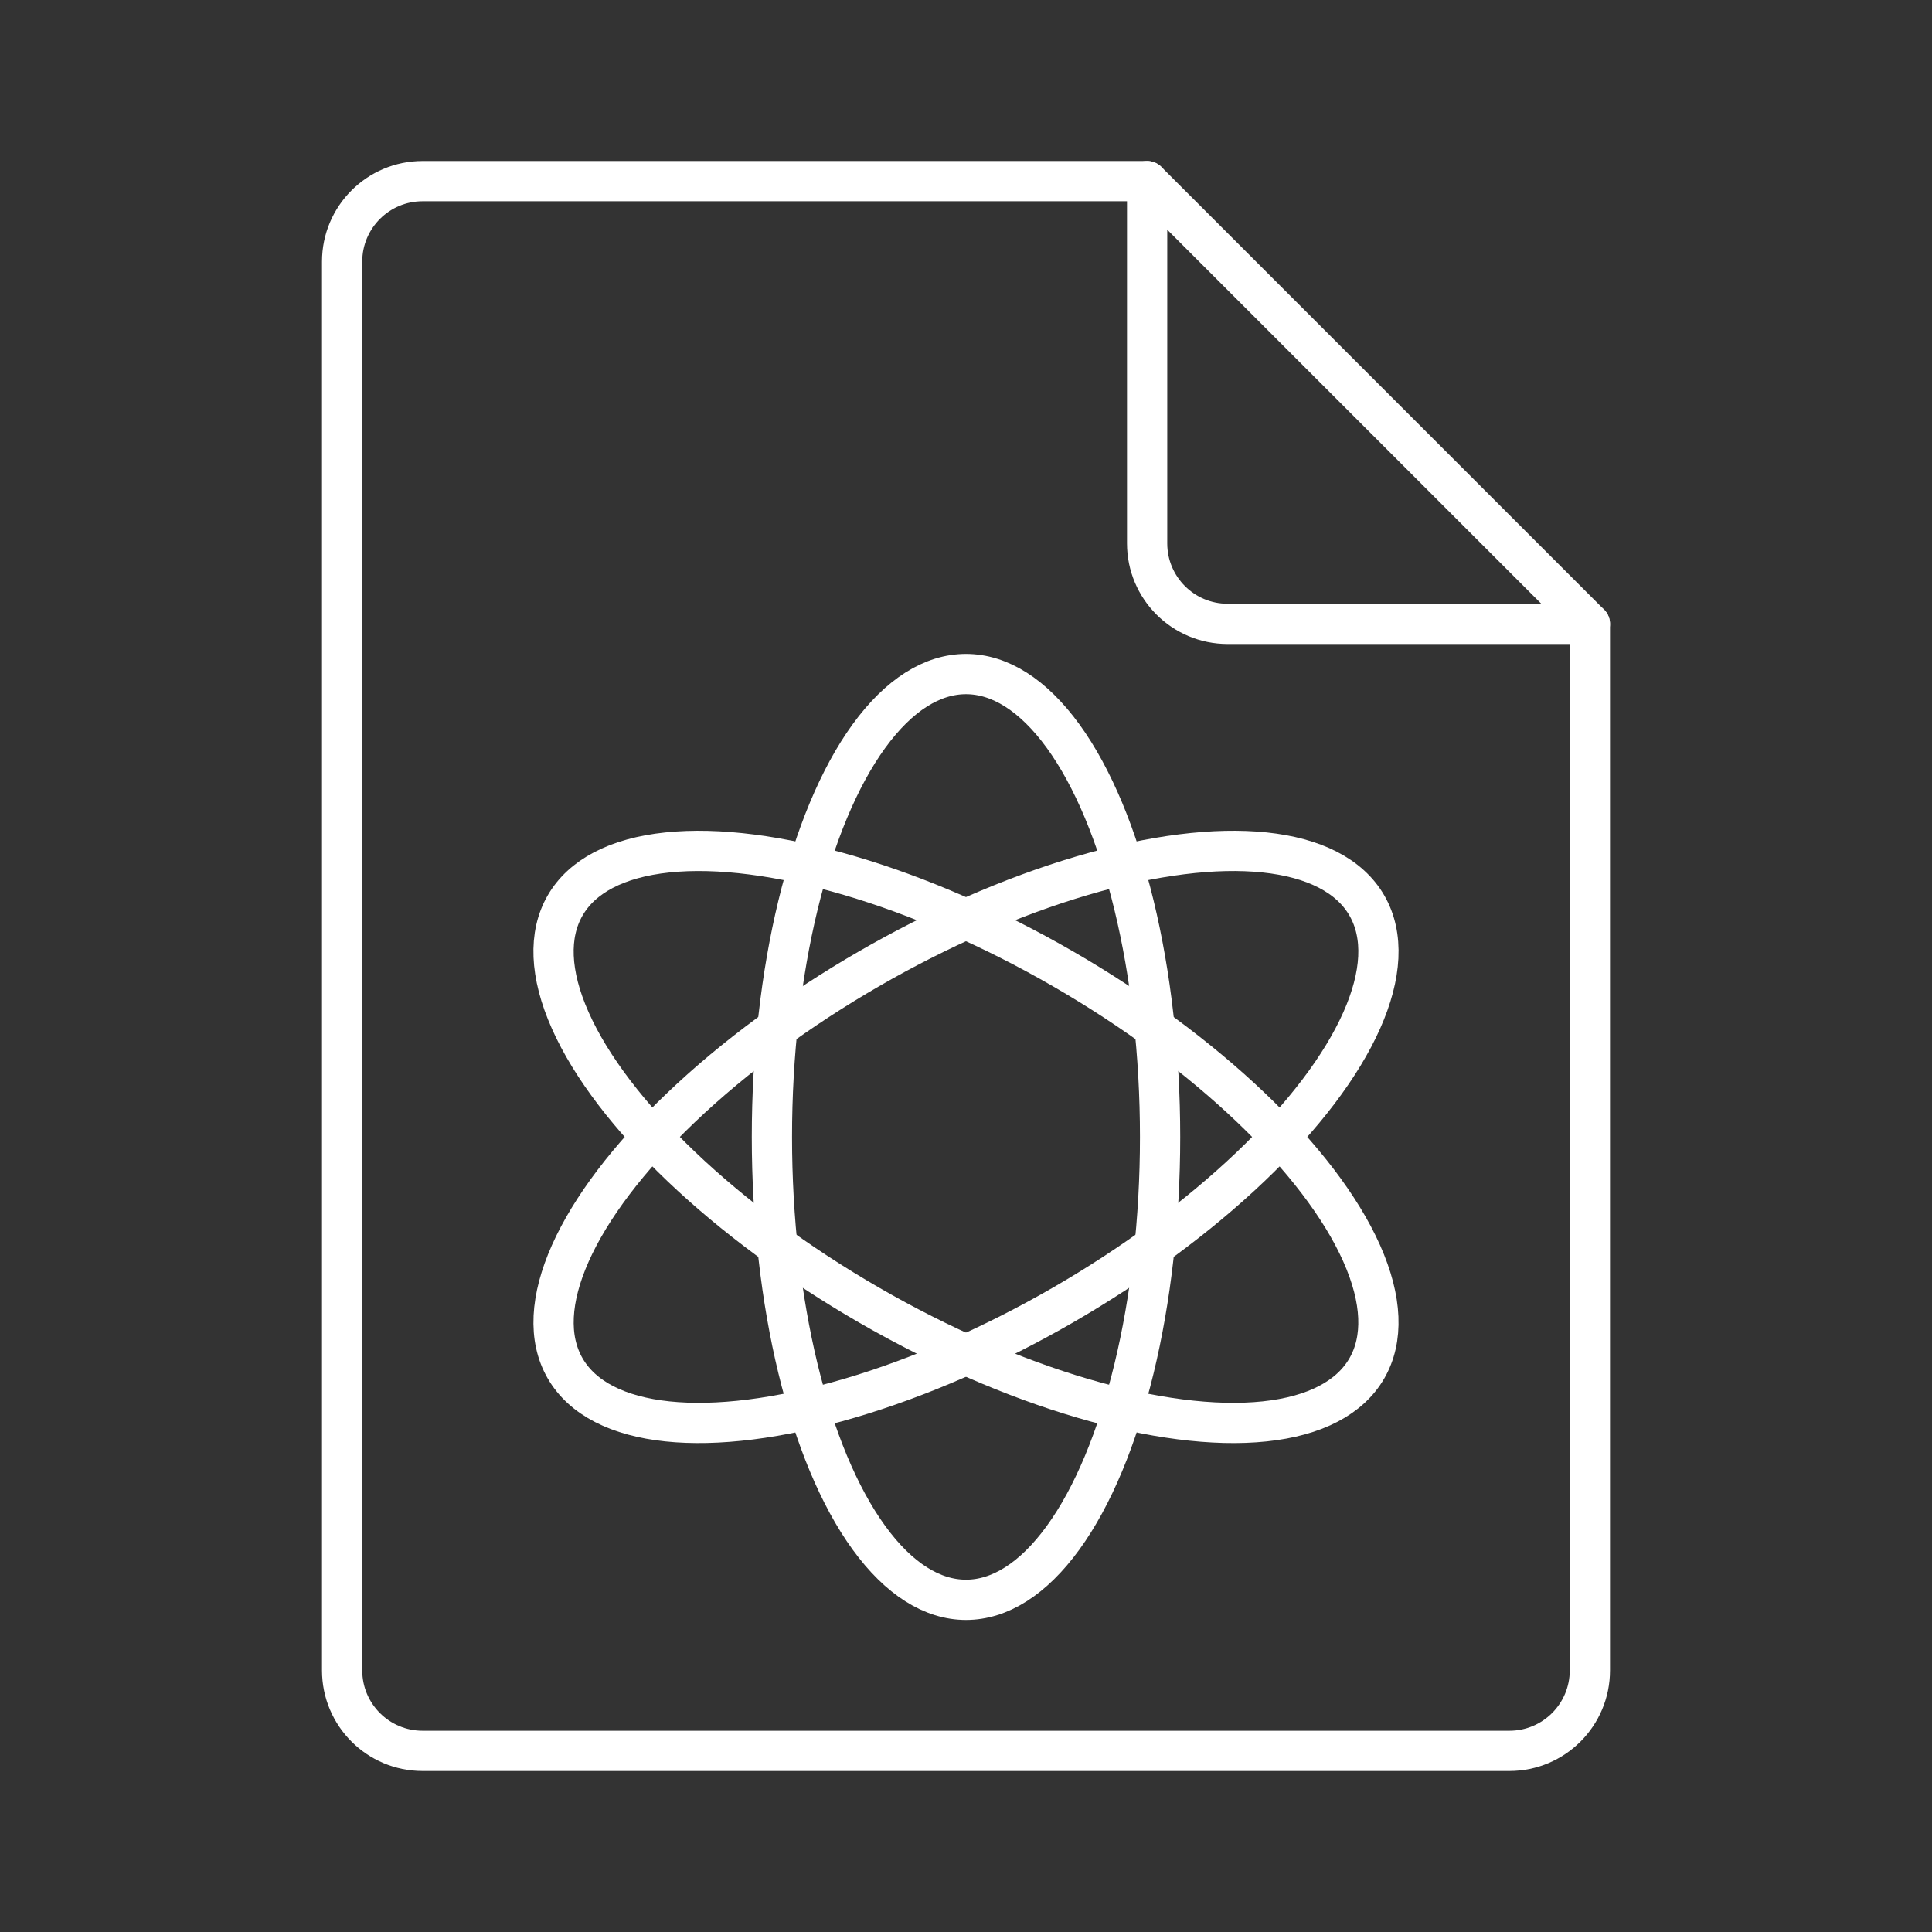<?xml version="1.0" encoding="UTF-8"?><svg id="a" xmlns="http://www.w3.org/2000/svg" viewBox="0 0 48 48"><rect x="0" y="0" width="48" height="48" fill="#333333" stroke="none"/><defs><style>.g{fill:none;stroke:#fff;stroke-linecap:round;stroke-linejoin:round;}</style></defs><path id="b" class="g" d="M39.5,15.5h-9c-1.105,0-2-.895-2-2V4.5H10.5c-1.105,0-2,.895-2,2V41.5c0,1.105,.895,2,2,2h27c1.105,0,2-.895,2-2V15.5Z"/><line id="c" class="g" x1="28.5" y1="4.5" x2="39.5" y2="15.5"/><g><ellipse id="d" class="g" cx="24" cy="28.247" rx="4.822" ry="11.5"/><ellipse id="e" class="g" cx="24" cy="28.247" rx="11.5" ry="4.822" transform="translate(-10.908 15.784) rotate(-30)"/><ellipse id="f" class="g" cx="24" cy="28.247" rx="4.822" ry="11.5" transform="translate(-12.463 34.908) rotate(-60)"/></g></svg>